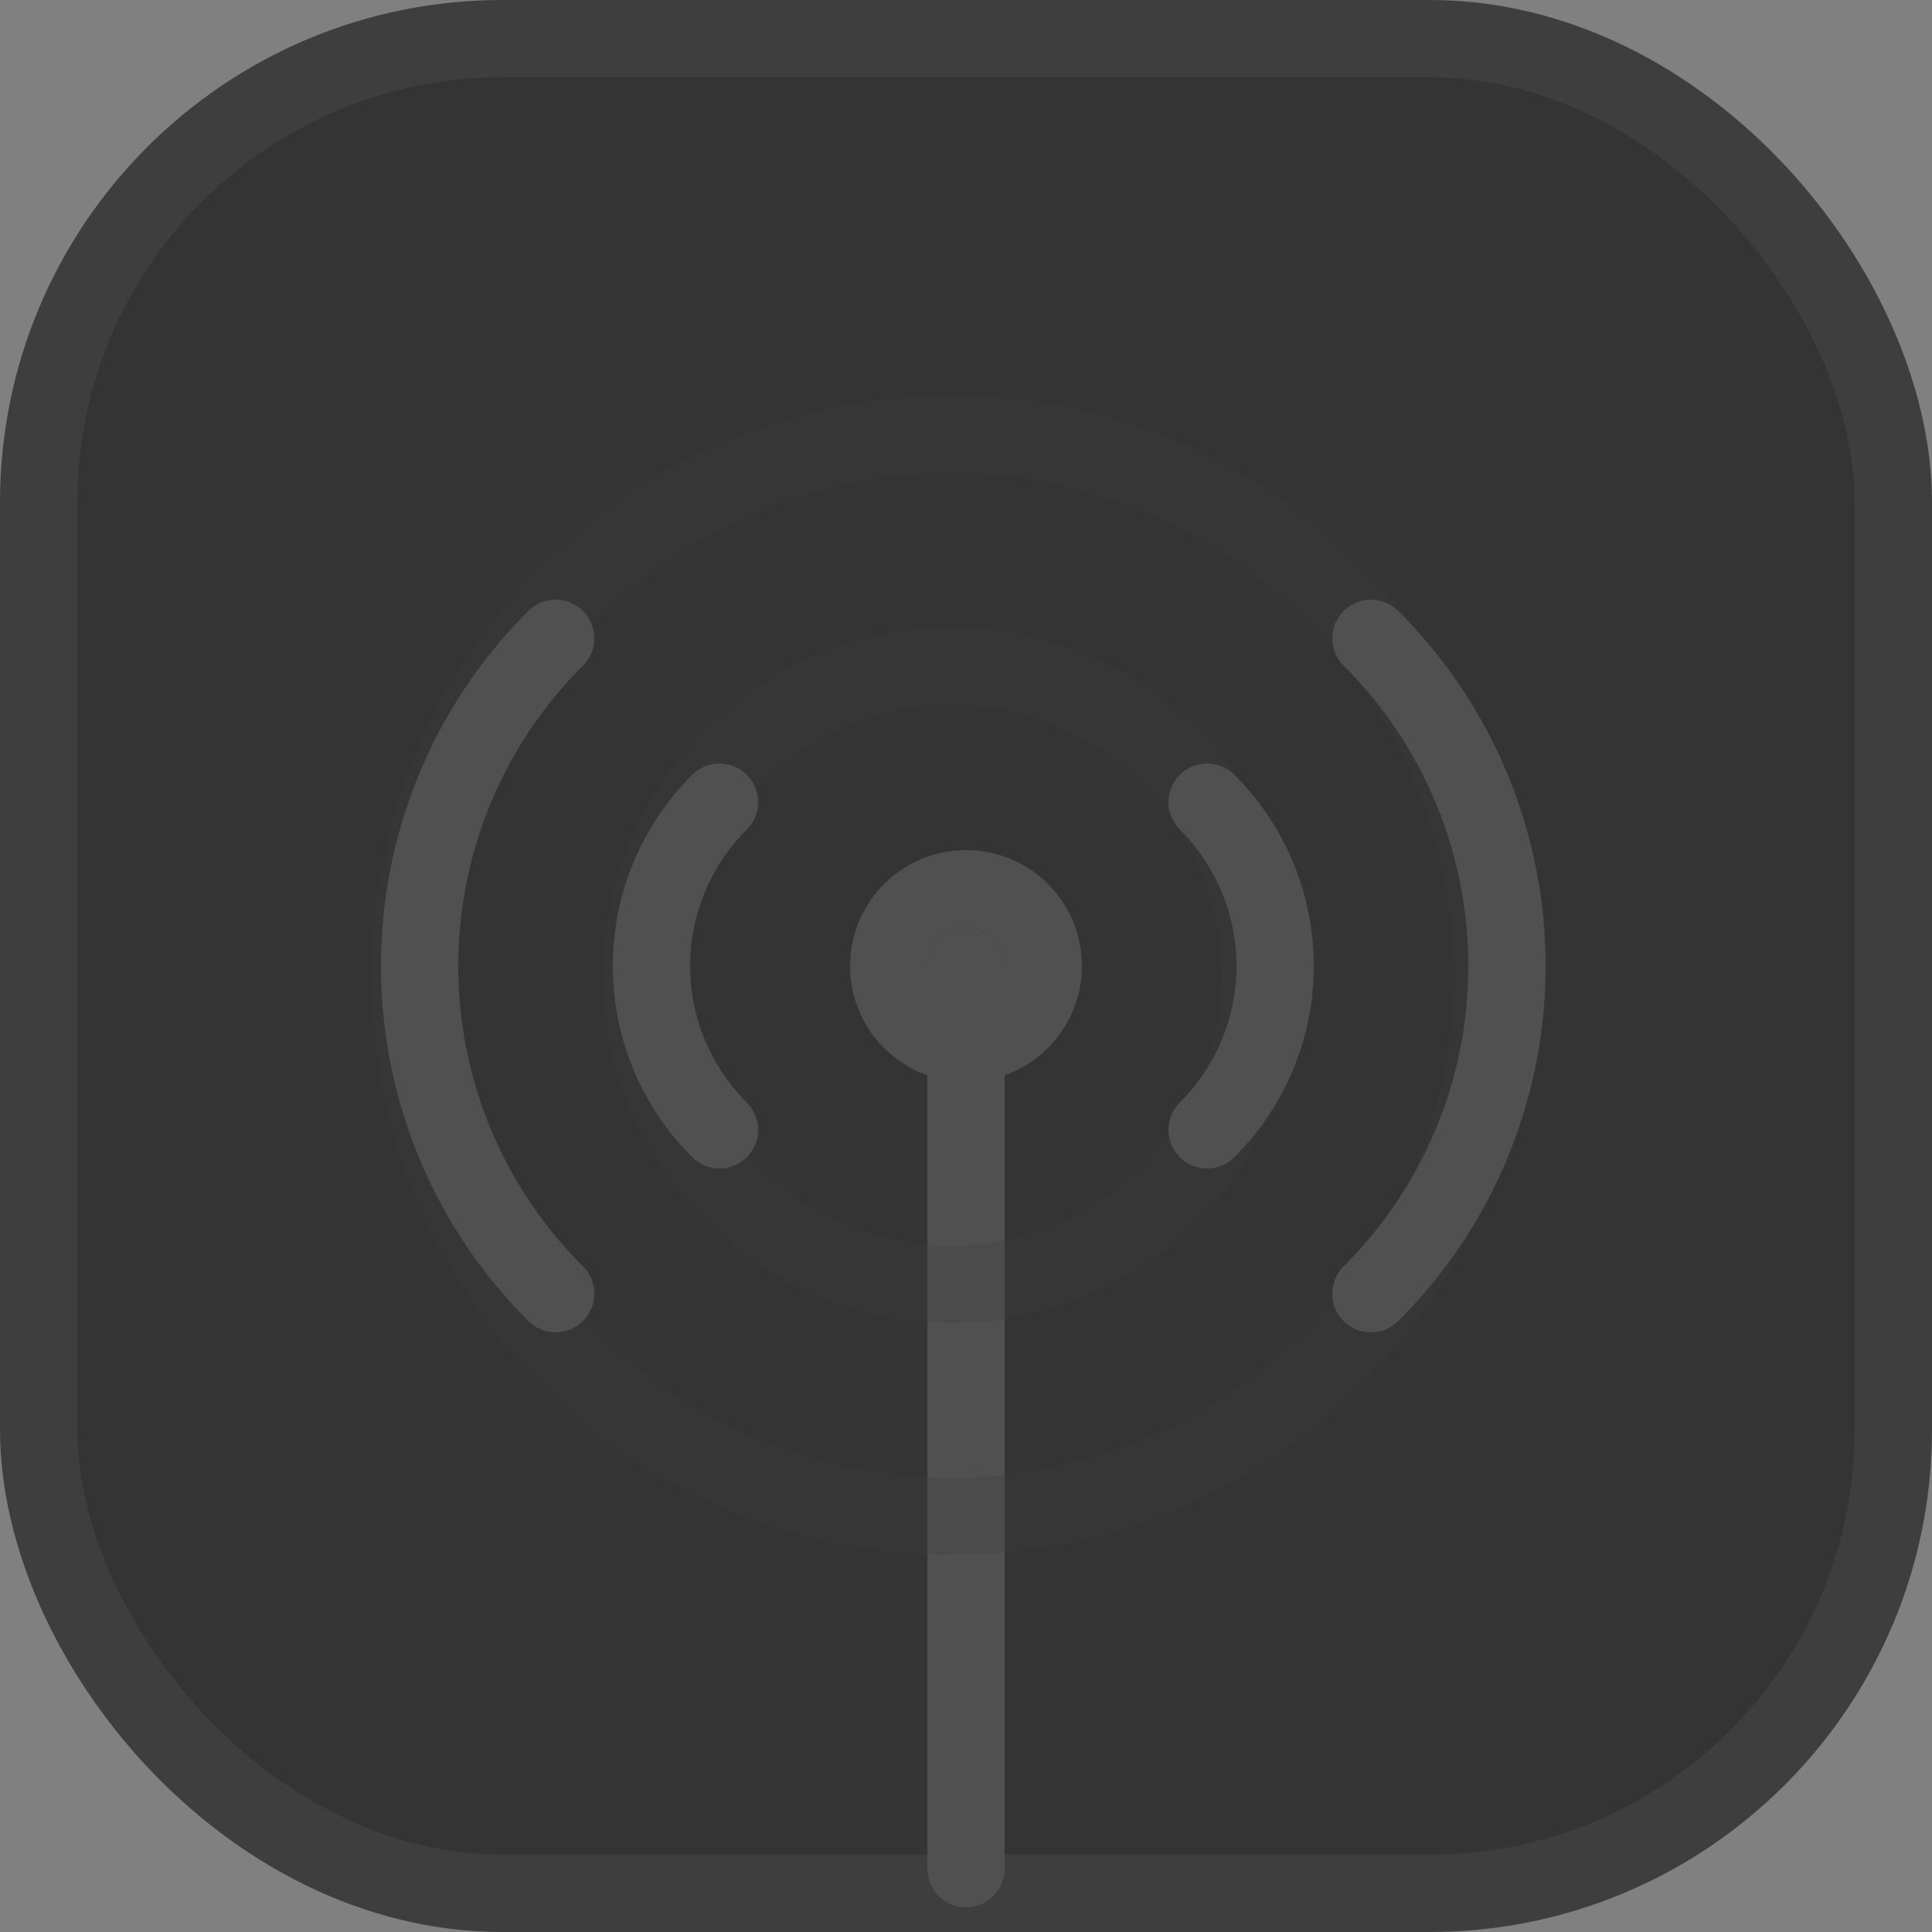<svg xmlns="http://www.w3.org/2000/svg" id="Layer_2" data-name="Layer 2" viewBox="0 0 25 25"><rect x="0" y="0" width="25" height="25" fill="#808080" stroke="none"/><defs><style>.cls-3,.cls-4,.cls-5{stroke-linecap:round;stroke-linejoin:round}.cls-5{stroke:#3e3e3e}.cls-3{stroke:#505050}.cls-3,.cls-4,.cls-5{fill:none}.cls-4{stroke:#3fcf8e}.cls-4,.cls-5{opacity:.25}</style></defs><g id="Layer_1-2" data-name="Layer 1"><circle cx="12.5" cy="12.5" r="4" class="cls-4"/><circle cx="12.5" cy="12.5" r="7" class="cls-4"/><rect width="24" height="24" x=".5" y=".5" rx="6" ry="6" style="fill:#343434;stroke-linecap:round;stroke-linejoin:round;stroke:#3e3e3e"/><path d="M12.5 24.18V12.5" style="stroke-linecap:round;stroke-linejoin:round;fill:#fff;stroke:#505050"/><circle cx="12.31" cy="12.62" r="4" class="cls-5"/><circle cx="12.31" cy="12.62" r="7" class="cls-5"/><circle cx="12.5" cy="12.5" r="1" class="cls-3"/><path d="M7.19 16.74a5.98 5.98 0 0 1-1.76-4.24" class="cls-3"/><path d="M7.19 8.26a5.98 5.98 0 0 0-1.76 4.24M9.31 14.62c-.54-.54-.88-1.29-.88-2.12M9.31 10.38c-.54.54-.88 1.29-.88 2.12M17.74 8.26a5.98 5.98 0 0 1 1.76 4.24" class="cls-3"/><path d="M17.74 16.74a5.98 5.98 0 0 0 1.76-4.24M15.62 10.38c.54.54.88 1.29.88 2.12M15.62 14.62c.54-.54.88-1.29.88-2.12" class="cls-3"/></g></svg>